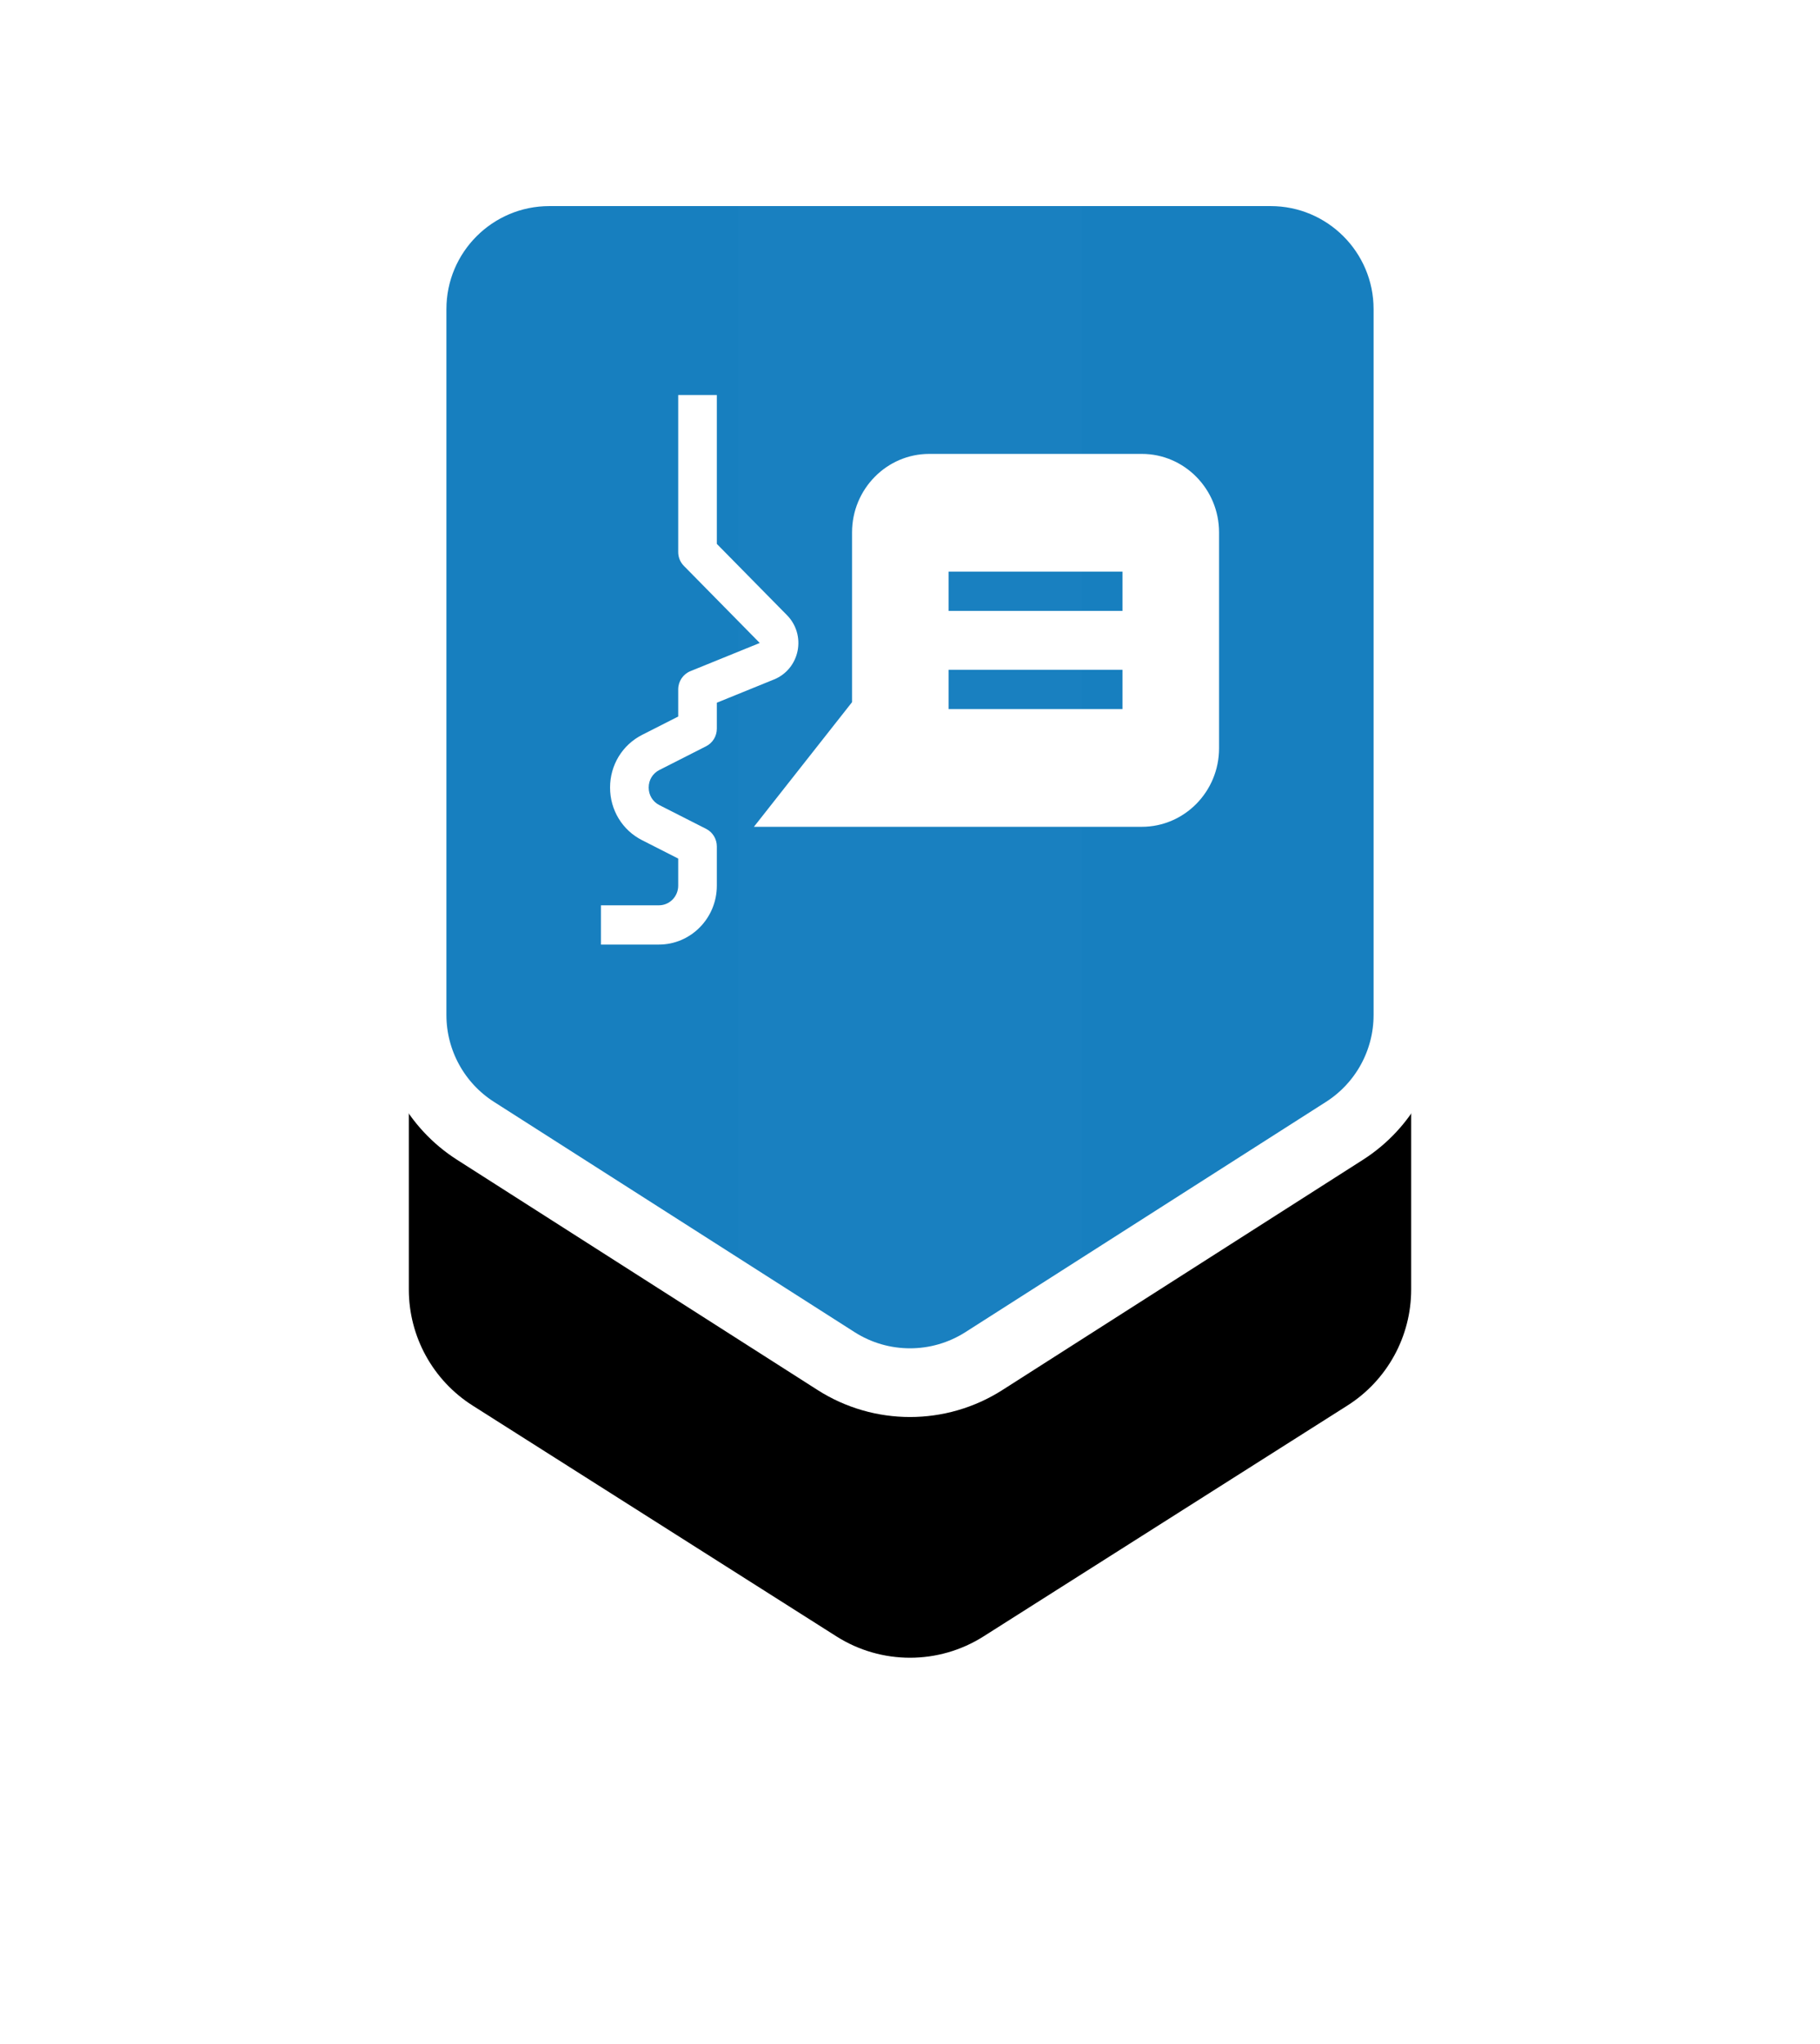 <?xml version="1.0" encoding="UTF-8"?>
<svg width="106px" height="119px" viewBox="0 0 106 119" version="1.1" xmlns="http://www.w3.org/2000/svg" xmlns:xlink="http://www.w3.org/1999/xlink">
    <title>Badge/XLarge</title>
    <defs>
        <path d="M58.378,8.364 L58.378,49.45 C58.378,52.189 56.977,54.738 54.663,56.206 L33.474,69.646 C30.858,71.305 27.52,71.305 24.904,69.646 L3.715,56.206 C1.402,54.738 -2.32905422e-15,52.189 0,49.45 L0,8.364 C-5.41083001e-16,3.945 3.582,0.364 8,0.364 L50.378,0.364 C54.797,0.364 58.378,3.945 58.378,8.364 Z" id="path-1"></path>
        <filter x="-78.8%" y="-41.7%" width="257.6%" height="225.7%" filterUnits="objectBoundingBox" id="filter-3">
            <feOffset dx="0" dy="16" in="SourceAlpha" result="shadowOffsetOuter1"></feOffset>
            <feGaussianBlur stdDeviation="12" in="shadowOffsetOuter1" result="shadowBlurOuter1"></feGaussianBlur>
            <feColorMatrix values="0 0 0 0 0   0 0 0 0 0   0 0 0 0 0  0 0 0 0.1 0" type="matrix" in="shadowBlurOuter1" result="shadowMatrixOuter1"></feColorMatrix>
            <feMorphology radius="1" operator="dilate" in="SourceAlpha" result="shadowSpreadOuter2"></feMorphology>
            <feOffset dx="0" dy="0" in="shadowSpreadOuter2" result="shadowOffsetOuter2"></feOffset>
            <feGaussianBlur stdDeviation="4" in="shadowOffsetOuter2" result="shadowBlurOuter2"></feGaussianBlur>
            <feColorMatrix values="0 0 0 0 0   0 0 0 0 0   0 0 0 0 0  0 0 0 0.03 0" type="matrix" in="shadowBlurOuter2" result="shadowMatrixOuter2"></feColorMatrix>
            <feMerge>
                <feMergeNode in="shadowMatrixOuter1"></feMergeNode>
                <feMergeNode in="shadowMatrixOuter2"></feMergeNode>
            </feMerge>
        </filter>
        <path d="M61,12 L61,53.102 C61,55.833 59.607,58.375 57.305,59.845 L36.305,73.252 C33.68,74.928 30.32,74.928 27.695,73.252 L6.695,59.845 C4.393,58.375 3,55.833 3,53.102 L3,12 C3,7.582 6.582,4 11,4 L53,4 C57.418,4 61,7.582 61,12 Z" id="path-4"></path>
    </defs>
    <g id="Style-Guide" stroke="none" stroke-width="1" fill="none" fill-rule="evenodd">
        <g id="Badges" transform="translate(-135, -163)">
            <g id="Group" transform="translate(156, 169)">
                <g id="Badge/XLarge">
                    <g id="Badge/Shield">
                        <g id="Badge/Shield/Blue">
                            <g id="Rectangle-Copy" stroke-width="1" fill-rule="evenodd" transform="translate(2.811, 3.636)">
                                <mask id="mask-2" fill="white">
                                    <use xlink:href="#path-1"></use>
                                </mask>
                                <g id="Mask" fill-rule="nonzero">
                                    <use fill="black" fill-opacity="1" filter="url(#filter-3)" xlink:href="#path-1"></use>
                                    <use fill="#177FBF" xlink:href="#path-1"></use>
                                </g>
                                <path d="M19.189,9.9475983e-14 L39.189,9.9475983e-14 L39.189,66.113 L33.982,70.009 C31.141,72.136 27.238,72.136 24.396,70.009 L19.189,66.113 L19.189,66.113 L19.189,9.9475983e-14 Z" fill="#FFFFFF" fill-rule="nonzero" opacity="0.1" mask="url(#mask-2)"></path>
                            </g>
                            <mask id="mask-5" fill="white">
                                <use xlink:href="#path-4"></use>
                            </mask>
                            <use id="Bdr" stroke="#FFFFFF" stroke-width="4" stroke-linecap="square" stroke-linejoin="round" fill-rule="nonzero" xlink:href="#path-4"></use>
                        </g>
                    </g>
                    <g id="Badge/Icon/Communicator-Interview-Essentials" transform="translate(8, 9)" fill="#FFFFFF" fill-rule="nonzero">
                        <path d="M12.75,8 L12.75,16.67 L16.839,20.824 C17.376,21.369 17.605,22.145 17.453,22.899 C17.299,23.655 16.788,24.277 16.083,24.562 L12.75,25.917 L12.75,27.429 C12.75,27.862 12.509,28.257 12.128,28.451 L9.403,29.835 C9.014,30.032 8.781,30.415 8.781,30.857 C8.781,31.299 9.014,31.682 9.404,31.88 L12.129,33.264 C12.509,33.457 12.75,33.853 12.75,34.286 L12.75,36.571 C12.75,38.462 11.236,40 9.375,40 L6,40 L6,37.714 L9.375,37.714 C9.996,37.714 10.5,37.202 10.5,36.571 L10.5,34.992 L8.397,33.923 C7.245,33.339 6.531,32.165 6.531,30.857 C6.531,29.55 7.247,28.375 8.397,27.79 L10.5,26.722 L10.5,25.143 C10.5,24.675 10.78,24.256 11.208,24.081 L15.249,22.439 L10.83,17.95 C10.618,17.737 10.5,17.447 10.5,17.143 L10.5,8 L12.75,8 Z M37.5,11.429 C39.982,11.429 42,13.479 42,16 L42,16 L42,28.571 C42,31.093 39.982,33.143 37.5,33.143 L37.5,33.143 L14.909,33.143 L20.625,25.885 L20.625,16 C20.625,13.479 22.643,11.429 25.125,11.429 L25.125,11.429 Z M36.375,24 L26.25,24 L26.25,26.286 L36.375,26.286 L36.375,24 Z M36.375,18.286 L26.25,18.286 L26.25,20.571 L36.375,20.571 L36.375,18.286 Z" id="Combined-Shape"></path>
                    </g>
                </g>
            </g>
        </g>
    </g>
</svg>